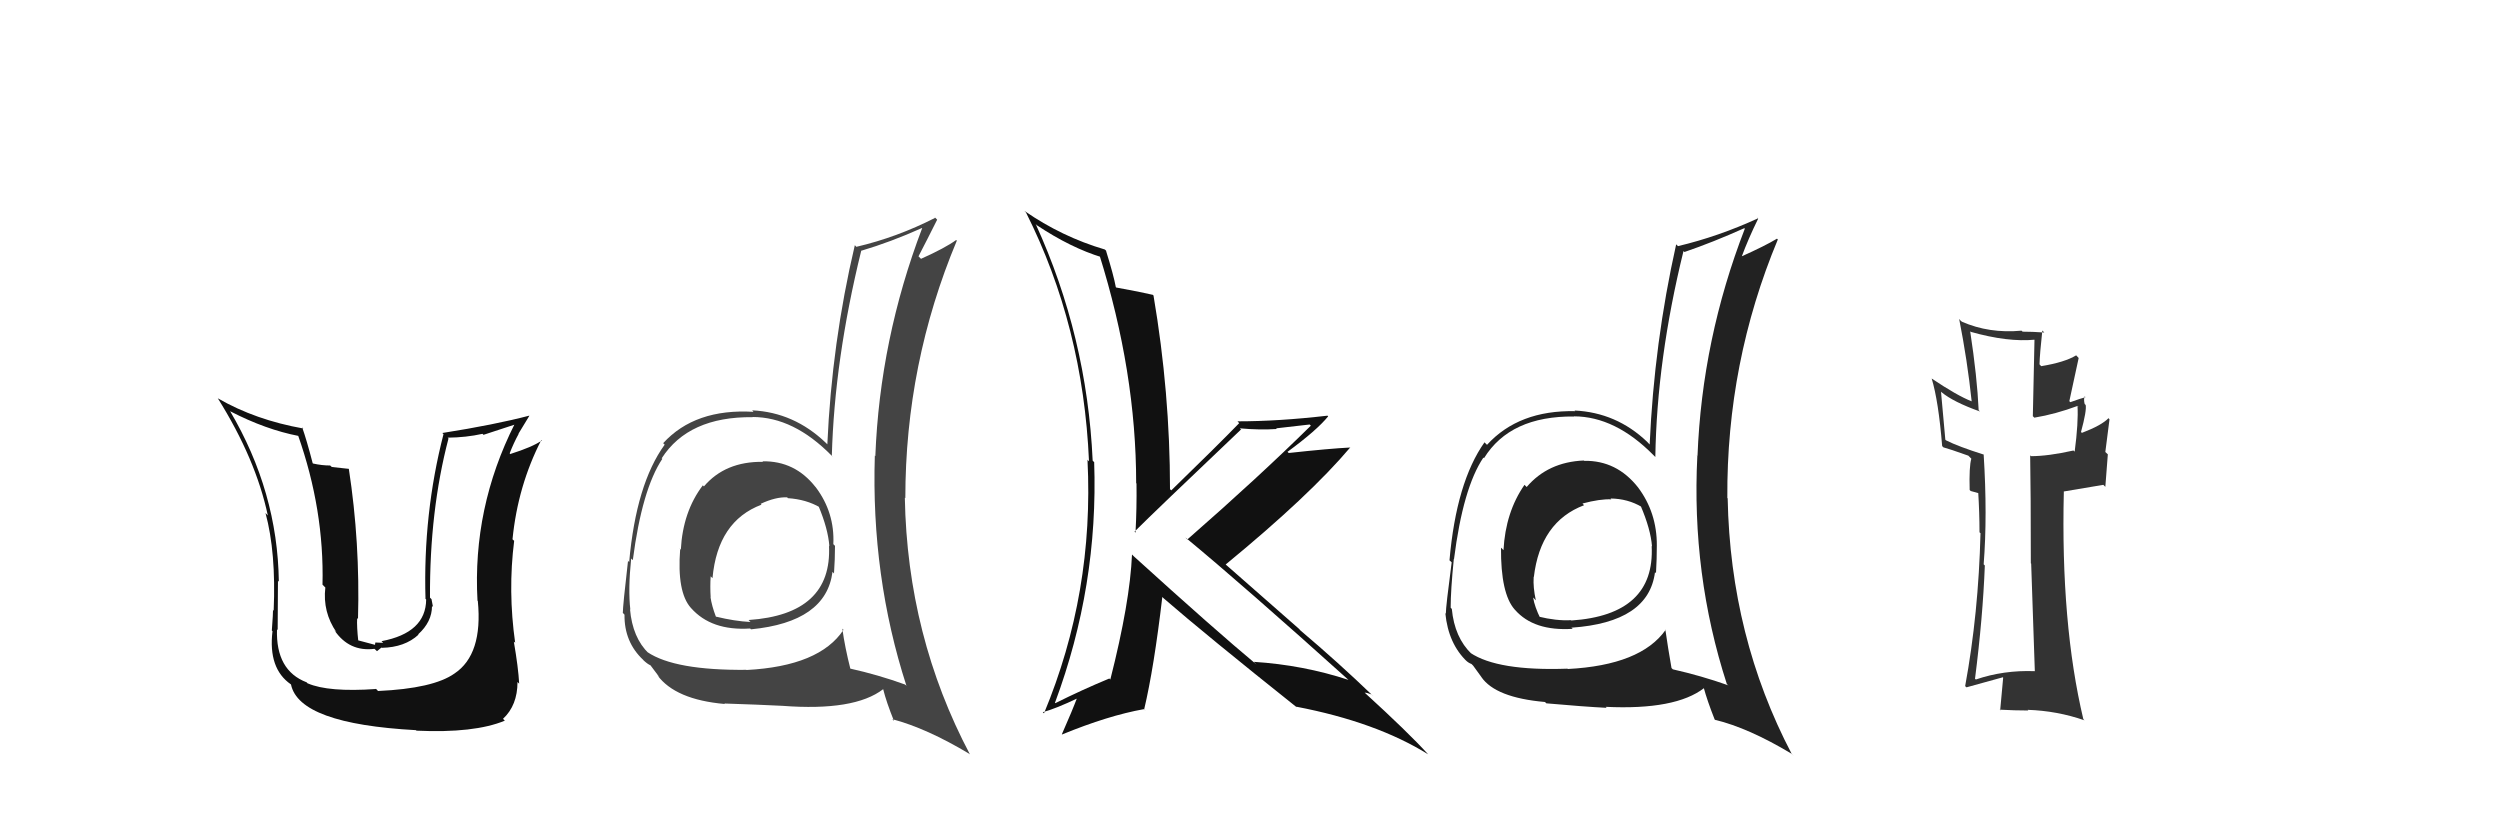 <svg xmlns="http://www.w3.org/2000/svg" width="150" height="50" viewBox="0,0,150,50"><path fill="#333" d="M122.10 40.29L121.98 40.17L122.08 40.27Q120.22 40.20 118.55 40.77L118.53 40.75L118.50 40.73Q118.97 37.05 119.09 33.93L119.09 33.93L119.02 33.86Q119.25 30.93 119.02 27.27L119.05 27.30L119.01 27.27Q117.52 26.80 116.76 26.42L116.72 26.38L116.46 23.50L116.49 23.53Q117.20 24.12 118.80 24.69L118.73 24.62L118.72 24.62Q118.63 22.62 118.21 19.87L118.25 19.92L118.24 19.91Q120.47 20.54 122.10 20.38L122.07 20.35L121.97 24.97L122.06 25.06Q123.33 24.85 124.67 24.35L124.75 24.44L124.65 24.34Q124.71 25.35 124.48 27.10L124.36 26.98L124.41 27.03Q122.89 27.37 121.86 27.37L121.88 27.39L121.81 27.32Q121.85 29.53 121.85 33.80L121.89 33.83L121.87 33.81Q122.01 38.11 122.09 40.28ZM125.03 23.73L125.04 23.74L125.13 23.83Q124.83 23.91 124.22 24.13L124.16 24.07L124.72 21.48L124.57 21.32Q123.88 21.74 122.47 21.97L122.50 22.00L122.37 21.86Q122.39 21.20 122.54 19.83L122.59 19.88L122.66 19.95Q121.93 19.90 121.36 19.90L121.36 19.90L121.29 19.84Q119.35 20.02 117.71 19.30L117.64 19.24L117.55 19.14Q118.04 21.61 118.30 24.08L118.34 24.12L118.30 24.08Q117.43 23.74 115.90 22.71L116.07 22.87L115.90 22.71Q116.31 24.06 116.53 26.77L116.58 26.81L116.60 26.84Q116.92 26.92 118.10 27.34L118.16 27.40L118.28 27.52Q118.14 27.99 118.18 29.40L118.24 29.46L118.71 29.59L118.81 29.62L118.69 29.49Q118.77 30.75 118.77 31.93L118.79 31.96L118.83 31.99Q118.71 36.82 117.91 41.16L117.91 41.17L117.99 41.24Q118.22 41.17 120.16 40.64L120.15 40.62L120.19 40.66Q120.13 41.25 120.01 42.62L120.09 42.70L119.98 42.58Q120.90 42.63 121.70 42.63L121.65 42.58L121.66 42.59Q123.44 42.65 125.07 43.22L125.02 43.17L125.00 43.15Q123.64 37.42 123.83 29.50L123.82 29.49L126.20 29.09L126.32 29.21Q126.39 28.29 126.47 27.26L126.32 27.12L126.57 25.16L126.51 25.09Q126.10 25.52 124.92 25.97L124.91 25.97L124.86 25.92Q125.21 24.63 125.14 24.29L125.13 24.29L125.08 24.24Q125.01 23.97 125.08 23.78Z"/><path fill="#222" d="M95.05 27.65L94.99 27.59L95.03 27.63Q92.88 27.72 91.60 29.22L91.63 29.25L91.47 29.09Q90.33 30.73 90.21 33.01L90.12 32.92L90.06 32.86Q90.04 35.62 90.88 36.57L90.89 36.58L90.90 36.59Q92.03 37.88 94.36 37.73L94.25 37.62L94.30 37.66Q98.92 37.34 99.30 34.33L99.21 34.24L99.36 34.39Q99.41 33.53 99.41 32.73L99.44 32.76L99.41 32.73Q99.42 30.76 98.28 29.24L98.16 29.12L98.28 29.24Q97.00 27.62 95.06 27.65ZM99.86 37.71L99.92 37.77L99.94 37.79Q98.45 39.91 94.07 40.14L94.01 40.08L94.05 40.12Q89.86 40.27 88.22 39.17L88.30 39.24L88.30 39.24Q87.27 38.25 87.11 36.54L87.03 36.45L87.04 36.46Q87.04 35.40 87.23 33.53L87.22 33.52L87.24 33.55Q87.78 29.28 89.00 27.46L89.01 27.46L89.04 27.49Q90.61 24.95 94.45 24.99L94.49 25.03L94.44 24.98Q96.92 24.99 99.21 27.31L99.36 27.46L99.32 27.42Q99.41 21.57 101.01 15.06L100.95 15.01L101.07 15.12Q102.79 14.53 104.66 13.69L104.76 13.79L104.69 13.72Q102.12 20.36 101.85 27.36L101.77 27.29L101.84 27.36Q101.48 34.46 103.61 41.04L103.72 41.15L103.67 41.11Q102.09 40.55 100.37 40.16L100.42 40.21L100.29 40.08Q100.08 38.88 99.92 37.77ZM102.95 43.23L103.00 43.28L102.91 43.19Q104.92 43.68 107.47 45.21L107.63 45.36L107.50 45.23Q103.82 38.20 103.66 29.90L103.70 29.94L103.64 29.88Q103.59 21.75 106.67 14.37L106.59 14.29L106.62 14.32Q105.91 14.75 104.46 15.40L104.60 15.53L104.49 15.43Q104.89 14.34 105.49 13.12L105.37 12.99L105.48 13.10Q103.11 14.19 100.67 14.77L100.69 14.78L100.57 14.66Q99.25 20.57 98.98 26.67L98.98 26.67L98.82 26.50Q96.98 24.75 94.47 24.63L94.38 24.54L94.51 24.67Q91.13 24.60 89.22 26.69L89.05 26.52L89.07 26.54Q87.38 28.93 86.97 33.61L86.96 33.61L87.10 33.74Q86.75 36.40 86.75 36.82L86.80 36.87L86.72 36.79Q86.90 38.64 88.04 39.71L88.01 39.68L87.96 39.63Q88.10 39.77 88.29 39.84L88.39 39.94L88.89 40.63L88.88 40.62Q89.73 41.86 92.70 42.12L92.80 42.22L92.78 42.20Q95.03 42.40 96.40 42.47L96.31 42.38L96.34 42.41Q100.54 42.61 102.25 41.28L102.21 41.24L102.22 41.25Q102.43 42.03 102.88 43.17ZM96.61 29.89L96.54 29.82L96.63 29.91Q97.67 29.92 98.51 30.42L98.58 30.50L98.44 30.35Q99.04 31.75 99.12 32.78L99.08 32.74L99.10 32.76Q99.31 36.89 94.28 37.23L94.38 37.33L94.26 37.21Q93.39 37.26 92.29 36.99L92.38 37.08L92.44 37.14Q92.07 36.39 91.99 35.86L92.00 35.86L92.15 36.02Q91.98 35.24 92.02 34.63L91.98 34.59L92.03 34.63Q92.42 31.30 95.05 30.31L95.04 30.31L94.95 30.21Q96.00 29.93 96.68 29.96Z"/><path fill="#111" d="M67.99 33.34L67.95 33.30L67.92 33.27Q67.80 36.13 66.62 40.77L66.58 40.73L66.56 40.71Q64.92 41.39 63.32 42.19L63.28 42.14L63.30 42.16Q65.91 35.15 65.65 27.72L65.66 27.74L65.56 27.64Q65.22 20.18 62.14 13.44L62.22 13.53L62.22 13.52Q64.25 14.87 66.12 15.44L66.10 15.42L65.96 15.28Q68.17 22.33 68.17 28.99L68.20 29.02L68.19 29.01Q68.21 30.48 68.13 31.96L68.14 31.97L68.07 31.90Q69.25 30.72 74.46 25.77L74.51 25.81L74.39 25.70Q75.61 25.81 76.60 25.74L76.57 25.70L78.58 25.47L78.65 25.54Q75.55 28.60 71.24 32.37L71.14 32.27L71.14 32.26Q74.58 35.10 81.05 40.92L80.98 40.85L80.93 40.80Q78.20 39.90 75.23 39.71L75.37 39.85L75.40 39.88Q72.90 37.80 68.03 33.38ZM77.84 42.47L77.85 42.48L77.77 42.40Q82.57 43.32 85.69 45.26L85.64 45.21L85.67 45.24Q84.50 43.95 81.87 41.55L81.93 41.61L81.88 41.56Q82.03 41.56 82.30 41.67L82.36 41.74L82.40 41.77Q80.28 39.73 78.03 37.83L77.94 37.73L73.61 33.93L73.54 33.87Q78.58 29.73 81.02 26.84L81.05 26.87L81.03 26.85Q79.79 26.91 77.32 27.18L77.38 27.23L77.25 27.11Q79.01 25.82 79.69 24.98L79.60 24.89L79.65 24.94Q76.72 25.28 74.25 25.28L74.36 25.40L74.35 25.39Q73.02 26.76 70.28 29.42L70.24 29.39L70.20 29.35Q70.20 23.56 69.21 17.73L69.20 17.72L69.17 17.69Q68.46 17.52 66.97 17.25L66.91 17.18L66.95 17.23Q66.82 16.52 66.36 15.04L66.45 15.12L66.29 14.97Q63.71 14.21 61.46 12.65L61.54 12.73L61.56 12.75Q64.99 19.57 65.34 27.68L65.23 27.57L65.25 27.60Q65.65 35.57 62.64 42.80L62.61 42.77L62.57 42.73Q63.35 42.52 64.69 41.88L64.55 41.74L64.64 41.83Q64.35 42.61 63.71 44.06L63.85 44.20L63.72 44.07Q66.50 42.93 68.63 42.55L68.76 42.67L68.65 42.56Q69.24 40.07 69.74 35.81L69.72 35.80L69.81 35.89Q72.37 38.11 77.82 42.45Z"/><path fill="#444" d="M45.63 27.56L45.74 27.67L45.78 27.71Q43.51 27.68 42.23 29.19L42.27 29.22L42.17 29.12Q40.97 30.70 40.85 32.98L40.74 32.87L40.81 32.95Q40.61 35.52 41.45 36.47L41.52 36.55L41.46 36.48Q42.68 37.86 45.01 37.71L44.93 37.63L45.06 37.76Q49.57 37.32 49.95 34.31L50.05 34.42L50.04 34.40Q50.10 33.55 50.10 32.75L50.11 32.76L50.00 32.65Q50.09 30.76 48.95 29.24L48.86 29.15L48.93 29.22Q47.69 27.64 45.75 27.68ZM50.51 37.69L50.63 37.81L50.61 37.79Q49.17 39.97 44.79 40.20L44.72 40.13L44.78 40.19Q40.49 40.23 38.85 39.13L38.87 39.15L38.93 39.21Q37.95 38.27 37.80 36.55L37.76 36.52L37.82 36.58Q37.68 35.37 37.87 33.51L37.95 33.59L37.97 33.60Q38.52 29.36 39.74 27.53L39.74 27.53L39.70 27.50Q41.31 24.99 45.16 25.03L45.21 25.08L45.15 25.02Q47.62 25.02 49.90 27.34L50.00 27.44L49.91 27.34Q50.07 21.57 51.67 15.06L51.59 14.98L51.66 15.05Q53.45 14.52 55.32 13.68L55.44 13.81L55.33 13.69Q52.79 20.37 52.52 27.37L52.51 27.36L52.49 27.33Q52.26 34.57 54.39 41.16L54.36 41.12L54.30 41.07Q52.70 40.49 50.99 40.11L50.95 40.07L51.03 40.16Q50.69 38.82 50.54 37.72ZM53.65 43.27L53.58 43.20L53.54 43.15Q55.61 43.70 58.16 45.23L58.19 45.26L58.20 45.27Q54.44 38.16 54.29 29.86L54.38 29.95L54.32 29.89Q54.32 21.82 57.41 14.44L57.25 14.28L57.37 14.40Q56.71 14.88 55.26 15.53L55.23 15.50L55.11 15.38Q55.62 14.40 56.23 13.18L56.04 12.99L56.11 13.07Q53.82 14.24 51.38 14.81L51.39 14.82L51.29 14.71Q49.91 20.57 49.64 26.66L49.58 26.60L49.55 26.57Q47.64 24.74 45.13 24.62L45.21 24.71L45.22 24.71Q41.70 24.50 39.79 26.59L39.87 26.67L39.88 26.68Q38.17 29.04 37.75 33.72L37.59 33.57L37.68 33.66Q37.37 36.35 37.37 36.77L37.33 36.73L37.47 36.88Q37.45 38.53 38.60 39.60L38.61 39.61L38.58 39.59Q38.84 39.84 39.03 39.92L39.03 39.92L39.57 40.64L39.44 40.51Q40.52 41.98 43.49 42.24L43.39 42.14L43.45 42.21Q45.58 42.28 46.95 42.35L47.12 42.53L46.95 42.35Q51.27 42.68 52.99 41.35L52.95 41.31L52.99 41.35Q53.18 42.12 53.64 43.26ZM47.32 29.93L47.24 29.85L47.27 29.89Q48.37 29.96 49.21 30.45L49.30 30.54L49.11 30.36Q49.68 31.72 49.76 32.75L49.80 32.80L49.74 32.74Q49.94 36.86 44.92 37.20L44.92 37.21L45.03 37.32Q44.07 37.27 42.97 37.00L43.01 37.04L42.95 36.99Q42.71 36.36 42.63 35.83L42.79 35.99L42.64 35.84Q42.60 35.19 42.64 34.58L42.78 34.72L42.75 34.69Q43.06 31.27 45.69 30.28L45.68 30.27L45.64 30.23Q46.54 29.81 47.23 29.84Z"/><path fill="#111" d="M22.62 41.39L22.50 41.28L22.56 41.34Q19.71 41.54 18.46 41.00L18.52 41.07L18.40 40.94Q16.54 40.23 16.62 37.76L16.67 37.81L16.66 37.79Q16.68 34.27 16.68 34.84L16.66 34.83L16.73 34.90Q16.66 29.50 13.80 24.66L13.82 24.68L13.82 24.68Q15.95 25.78 17.93 26.16L17.79 26.02L17.88 26.11Q19.46 30.59 19.35 35.08L19.37 35.10L19.52 35.25Q19.35 36.72 20.19 37.94L20.11 37.86L20.06 37.81Q20.95 39.12 22.47 38.93L22.62 39.07L22.89 38.85L22.91 38.87Q24.29 38.84 25.11 38.08L25.05 38.02L25.09 38.06Q25.92 37.31 25.92 36.36L25.95 36.39L25.98 36.42Q25.92 36.14 25.89 35.95L25.79 35.85L25.80 35.86Q25.77 30.65 26.91 26.31L26.94 26.34L26.86 26.26Q27.96 26.25 28.95 26.03L29.01 26.09L30.90 25.47L30.88 25.44Q28.34 30.48 28.65 36.04L28.64 36.03L28.67 36.06Q28.98 39.27 27.27 40.41L27.21 40.35L27.27 40.41Q26.00 41.31 22.68 41.46ZM24.88 43.74L24.86 43.72L24.99 43.84Q28.46 44.00 30.29 43.24L30.25 43.20L30.18 43.13Q31.05 42.32 31.05 40.92L31.08 40.95L31.15 41.02Q31.10 40.06 30.83 38.50L30.85 38.51L30.91 38.57Q30.47 35.46 30.85 32.45L30.73 32.34L30.75 32.36Q31.07 29.14 32.48 26.40L32.64 26.56L32.51 26.43Q31.95 26.82 30.62 27.24L30.64 27.27L30.58 27.20Q30.81 26.60 31.12 26.03L31.11 26.02L31.76 24.95L31.75 24.94Q29.70 25.48 26.54 25.98L26.60 26.04L26.61 26.05Q25.38 30.83 25.53 35.93L25.42 35.83L25.57 35.97Q25.55 37.97 22.89 38.47L22.99 38.57L22.52 38.55L22.50 38.69L21.41 38.40L21.50 38.49Q21.40 37.59 21.43 37.09L21.44 37.09L21.48 37.14Q21.61 32.55 20.93 28.13L20.92 28.13L19.91 28.02L19.81 27.93Q19.31 27.93 18.78 27.81L18.79 27.82L18.76 27.79Q18.40 26.40 18.13 25.64L18.11 25.62L18.20 25.71Q15.33 25.20 13.09 23.91L13.08 23.90L13.07 23.90Q15.35 27.54 16.07 30.93L15.93 30.78L15.93 30.78Q16.57 33.14 16.42 36.64L16.33 36.56L16.38 36.61Q16.39 36.73 16.31 37.83L16.33 37.85L16.35 37.87Q16.08 40.11 17.45 41.06L17.44 41.05L17.46 41.07Q17.95 43.43 24.96 43.81Z"/></svg>